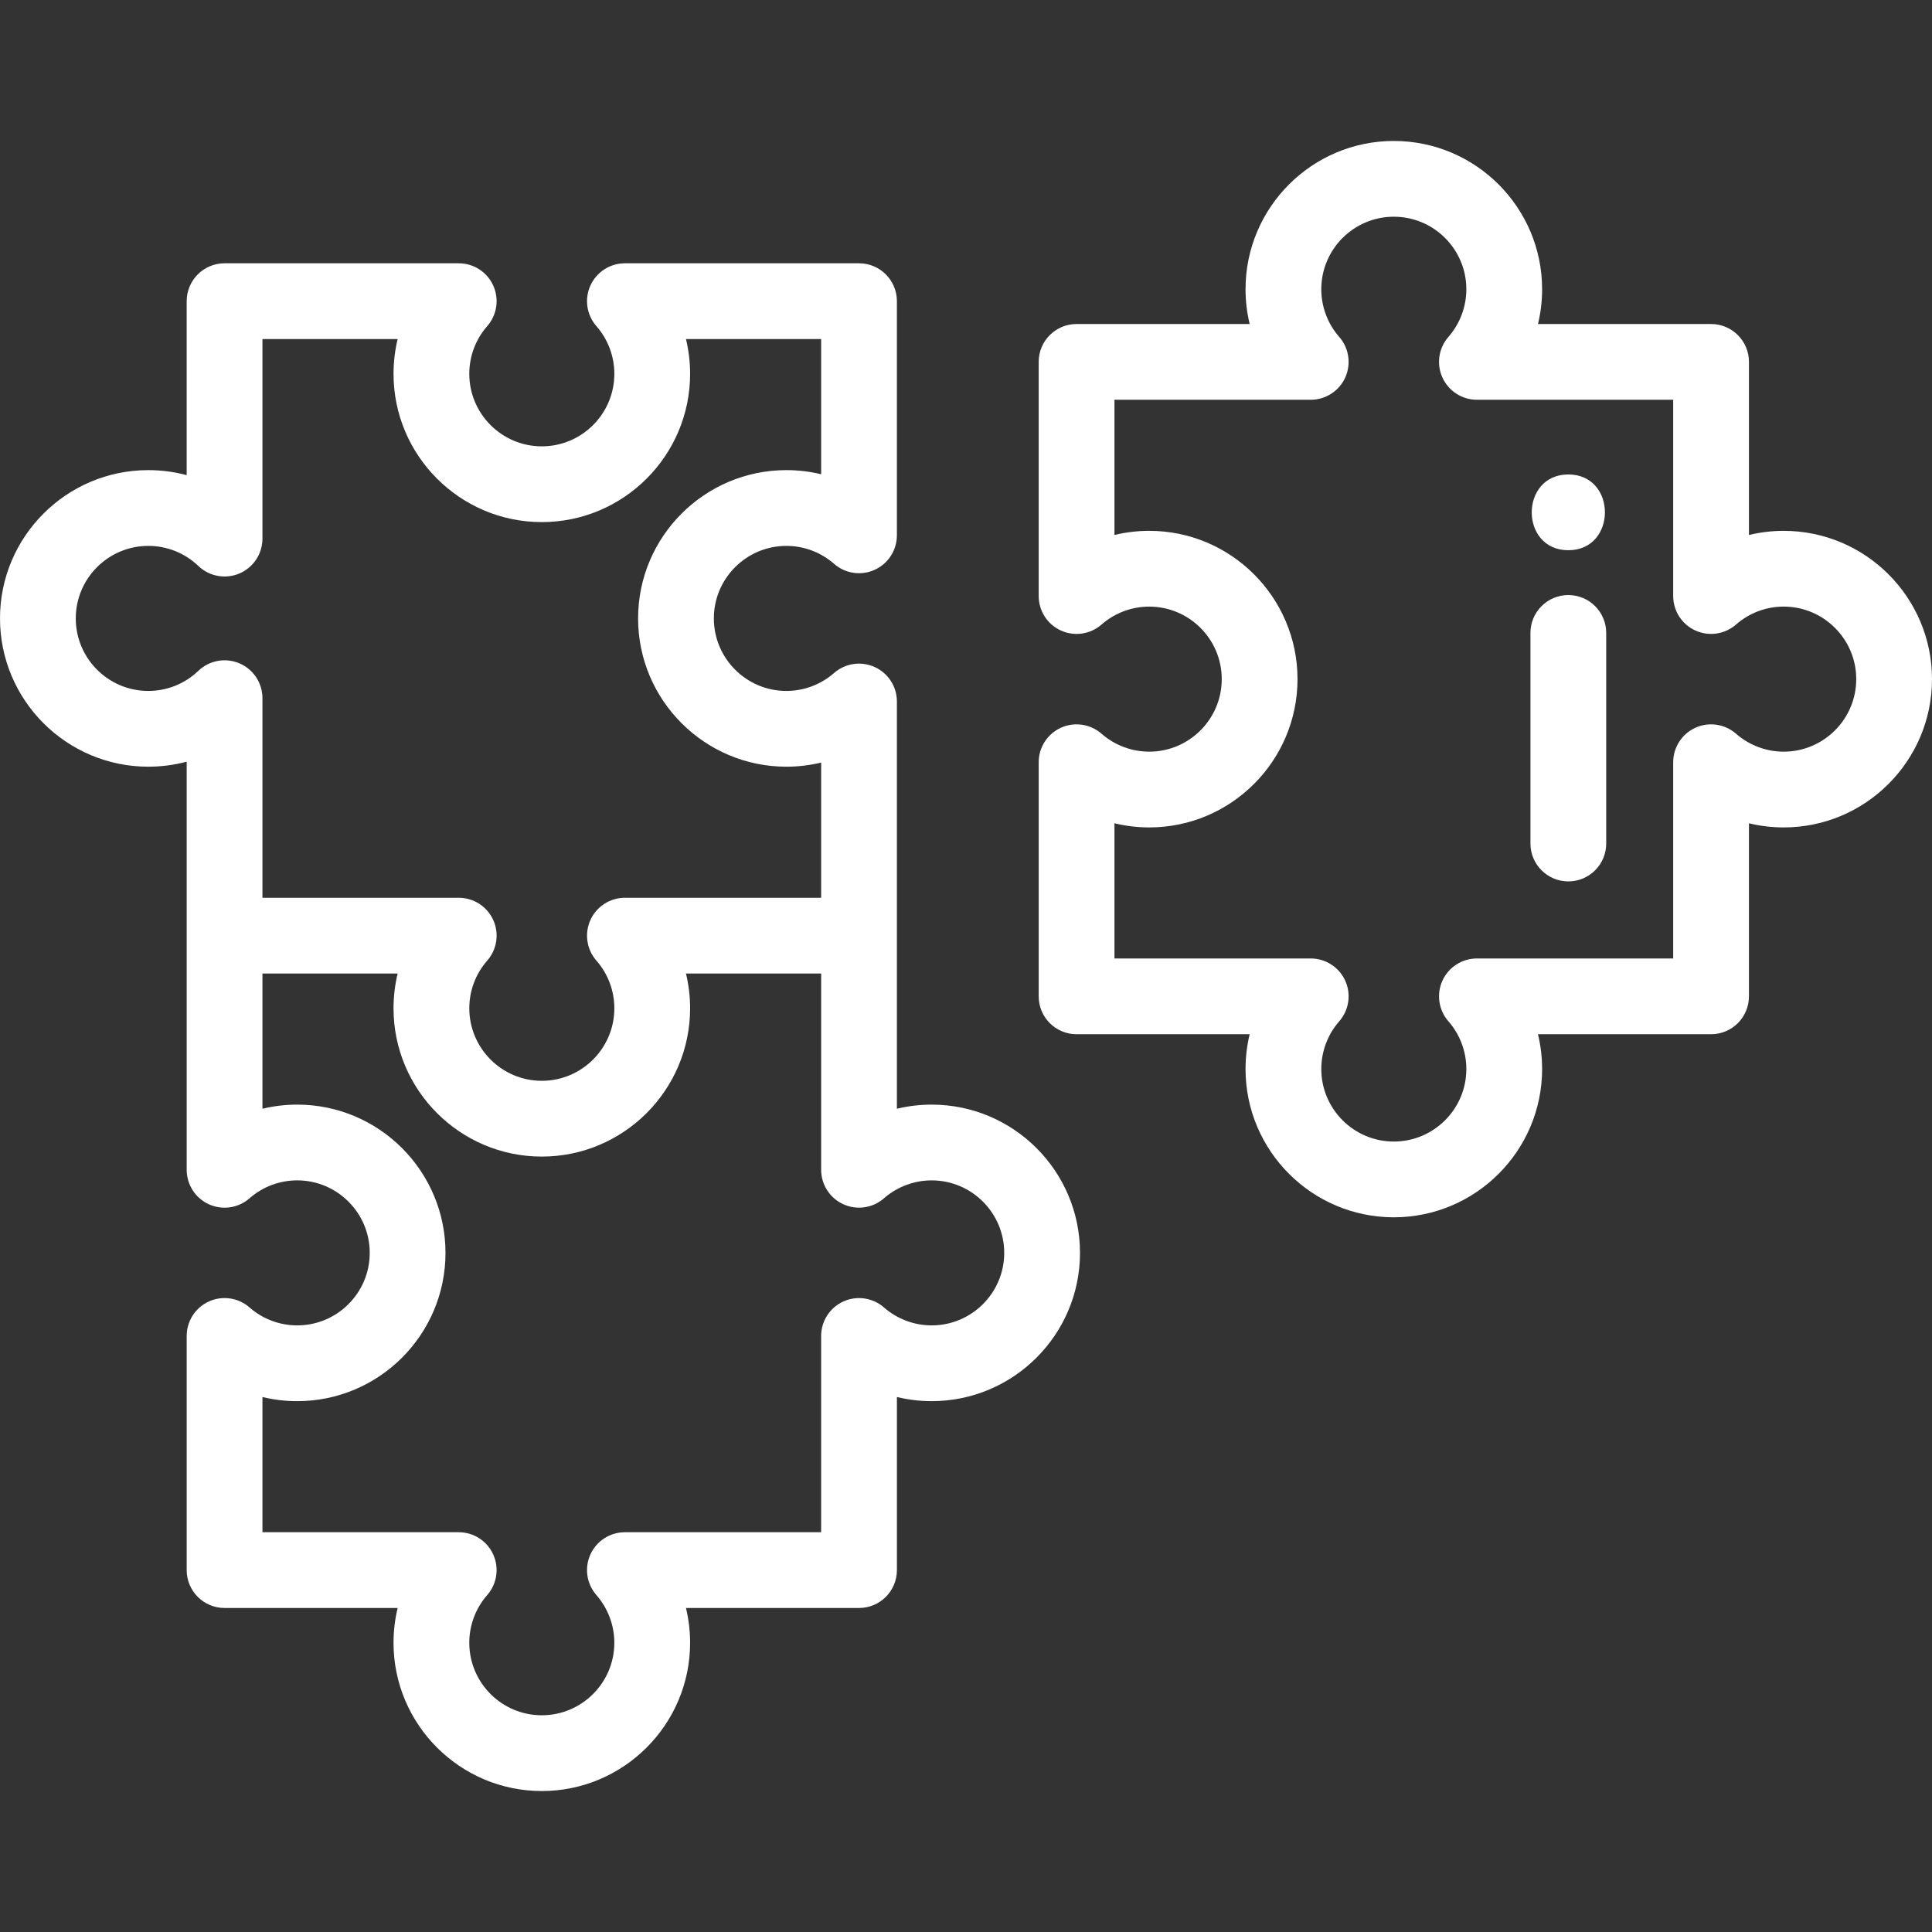 <?xml version="1.0" encoding="iso-8859-1"?>
<!-- Generator: Adobe Illustrator 19.0.0, SVG Export Plug-In . SVG Version: 6.00 Build 0)  -->
<svg xmlns="http://www.w3.org/2000/svg" xmlns:xlink="http://www.w3.org/1999/xlink" version="1.1" id="Capa_1" x="0px" y="0px" viewBox="0 0 512.001 512.001" style="enable-background:new 0 0 512.001 512.001;" xml:space="preserve" width="512px" height="512px">
<rect x="0" y="0" width="512.001" height="512.001" fill="#333333" stroke="none"/>
<g>
	<g>
		<path d="M246.904,292.735c-3.127,0-6.219,0.372-9.216,1.096V247.96v-62.052c0-3.939-2.304-7.514-5.891-9.142    c-3.587-1.627-7.795-1.007-10.76,1.587c-3.503,3.066-7.989,4.754-12.633,4.754c-10.6,0-19.225-8.625-19.225-19.224    c0-10.596,8.625-19.216,19.225-19.216c4.651,0,9.135,1.687,12.626,4.748c2.964,2.599,7.173,3.222,10.762,1.596    c3.59-1.626,5.896-5.203,5.896-9.144V79.813c0-5.544-4.495-10.039-10.039-10.039h-62.042c-3.939,0-7.514,2.304-9.142,5.891    c-1.627,3.586-1.007,7.794,1.587,10.759c3.066,3.504,4.755,7.994,4.755,12.644c0,10.595-8.625,19.216-19.225,19.216    c-10.595,0-19.215-8.621-19.215-19.216c0-4.657,1.686-9.145,4.748-12.636c2.598-2.963,3.223-7.173,1.596-10.762    c-1.626-3.59-5.203-5.896-9.144-5.896H59.512c-5.545,0-10.039,4.496-10.039,10.039v46.104c-3.283-0.876-6.695-1.329-10.17-1.329    C17.631,124.588,0,142.215,0,163.881c0,21.672,17.631,39.302,39.304,39.302c3.474,0,6.888-0.453,10.17-1.329v46.105v62.052    c0,3.941,2.306,7.517,5.896,9.144c3.59,1.627,7.799,1.002,10.762-1.596c3.491-3.061,7.978-4.748,12.636-4.748    c10.595,0,19.215,8.621,19.215,19.216c0,10.595-8.62,19.215-19.215,19.215c-4.658,0-9.146-1.687-12.636-4.748    c-2.963-2.599-7.172-3.225-10.762-1.596c-3.59,1.626-5.896,5.203-5.896,9.144v62.052c0,5.544,4.495,10.039,10.039,10.039h45.871    c-0.724,2.996-1.096,6.088-1.096,9.217c0,21.667,17.627,39.294,39.294,39.294c21.672,0,39.304-17.627,39.304-39.294    c0-3.126-0.373-6.218-1.098-9.217h45.863c5.545,0,10.039-4.496,10.039-10.039v-45.87c2.997,0.724,6.088,1.096,9.216,1.096    c21.672,0,39.304-17.627,39.304-39.293S268.576,292.735,246.904,292.735z M63.454,175.791c-3.698-1.577-7.981-0.798-10.885,1.984    c-3.59,3.437-8.3,5.332-13.265,5.332c-10.6,0-19.225-8.625-19.225-19.224c0-10.596,8.625-19.216,19.225-19.216    c4.963,0,9.677,1.892,13.272,5.33c2.905,2.777,7.186,3.552,10.883,1.975c3.696-1.58,6.094-5.211,6.094-9.231V89.852h35.83    c-0.722,2.995-1.094,6.087-1.094,9.216c0,21.667,17.627,39.294,39.294,39.294c21.672,0,39.304-17.628,39.304-39.294    c0-3.127-0.373-6.219-1.096-9.216h35.822v35.828c-2.992-0.722-6.081-1.093-9.206-1.093c-21.672,0-39.304,17.628-39.304,39.294    c0,21.672,17.632,39.302,39.304,39.302c3.124,0,6.212-0.372,9.206-1.095v35.831h-52.003c-3.939,0-7.514,2.304-9.142,5.891    c-1.627,3.586-1.007,7.794,1.587,10.759c3.066,3.504,4.755,7.991,4.755,12.634c0,10.6-8.625,19.224-19.225,19.224    c-10.595,0-19.215-8.625-19.215-19.224c0-4.651,1.686-9.136,4.748-12.626c2.598-2.963,3.223-7.173,1.596-10.762    c-1.626-3.59-5.203-5.896-9.144-5.896H69.552v-52.896C69.552,181.002,67.152,177.369,63.454,175.791z M246.904,351.243    c-4.651,0-9.141-1.689-12.643-4.753c-2.964-2.595-7.171-3.215-10.759-1.588c-3.588,1.627-5.892,5.203-5.892,9.142v52.013h-52.003    c-3.937,0-7.511,2.302-9.14,5.886c-1.628,3.585-1.011,7.791,1.578,10.757c3.07,3.515,4.761,8.008,4.761,12.652    c0,10.595-8.625,19.215-19.225,19.215c-10.595,0-19.215-8.62-19.215-19.215c0-4.651,1.689-9.142,4.754-12.644    c2.594-2.965,3.216-7.173,1.588-10.76c-1.627-3.587-5.203-5.891-9.142-5.891H69.552v-35.83c2.996,0.723,6.087,1.095,9.216,1.095    c21.667,0,39.293-17.627,39.293-39.293s-17.627-39.294-39.293-39.294c-3.129,0-6.22,0.372-9.216,1.094v-35.83h35.829    c-0.722,2.992-1.093,6.081-1.093,9.206c0,21.672,17.627,39.302,39.294,39.302c21.672,0,39.304-17.632,39.304-39.302    c0-3.123-0.372-6.212-1.095-9.206h35.821v52.003c0,3.937,2.302,7.511,5.886,9.14c3.585,1.628,7.79,1.012,10.757-1.578    c3.508-3.064,8.001-4.751,12.651-4.751c10.6,0,19.225,8.621,19.225,19.216C266.13,342.624,257.505,351.243,246.904,351.243z" fill="#FFFFFF"/>
	</g>
</g>
<g>
	<g>
		<path d="M472.697,140.681c-3.125,0-6.213,0.371-9.206,1.093V95.906c0-5.544-4.495-10.039-10.039-10.039h-45.873    c0.725-2.998,1.098-6.089,1.098-9.217c0-21.667-17.632-39.294-39.304-39.294c-21.667,0-39.294,17.627-39.294,39.294    c0,3.128,0.373,6.219,1.096,9.217h-45.871c-5.545,0-10.039,4.496-10.039,10.039v62.052c0,3.939,2.304,7.514,5.892,9.142    c3.589,1.629,7.796,1.008,10.76-1.588c3.502-3.065,7.991-4.753,12.643-4.753c10.595,0,19.215,8.62,19.215,19.215    c0,10.601-8.62,19.225-19.215,19.225c-4.643,0-9.137-1.691-12.651-4.76c-2.966-2.59-7.171-3.208-10.756-1.579    s-5.887,5.203-5.887,9.14v62.042c0,5.544,4.495,10.039,10.039,10.039h45.871c-0.723,2.997-1.096,6.088-1.096,9.217    c0,21.672,17.627,39.302,39.293,39.302c21.672,0,39.304-17.632,39.304-39.302c0-3.126-0.373-6.218-1.098-9.217h45.873    c5.545,0,10.039-4.496,10.039-10.039v-45.86c2.993,0.723,6.082,1.095,9.206,1.095c21.672,0,39.304-17.632,39.304-39.304    C512,158.307,494.368,140.681,472.697,140.681z M472.697,199.199c-4.644,0-9.131-1.689-12.633-4.754    c-2.965-2.593-7.172-3.214-10.76-1.587c-3.587,1.627-5.891,5.203-5.891,9.142v52.003h-52.013c-3.937,0-7.511,2.302-9.14,5.886    c-1.628,3.585-1.011,7.791,1.578,10.757c3.07,3.515,4.761,8.008,4.761,12.652c0,10.6-8.625,19.224-19.225,19.224    c-10.595,0-19.215-8.625-19.215-19.224c0-4.652,1.689-9.142,4.753-12.644c2.595-2.964,3.217-7.172,1.588-10.76    c-1.627-3.587-5.202-5.891-9.142-5.891h-52.013v-35.824c2.998,0.725,6.09,1.098,9.216,1.098c21.667,0,39.294-17.632,39.294-39.304    c0-21.667-17.627-39.293-39.294-39.293c-3.127,0-6.22,0.372-9.216,1.096v-35.832h52.013c3.939,0,7.514-2.304,9.142-5.891    c1.628-3.588,1.007-7.796-1.588-10.76c-3.065-3.502-4.753-7.992-4.753-12.644c0-10.595,8.62-19.215,19.215-19.215    c10.6,0,19.225,8.62,19.225,19.215c0,4.643-1.691,9.138-4.761,12.652c-2.59,2.966-3.206,7.172-1.578,10.757    c1.629,3.584,5.203,5.886,9.14,5.886h52.013v52.013c0,3.941,2.306,7.517,5.896,9.144c3.591,1.628,7.799,1.001,10.763-1.596    c3.491-3.062,7.973-4.748,12.625-4.748c10.6,0,19.225,8.62,19.225,19.215C491.922,190.574,483.297,199.199,472.697,199.199z" fill="#FFFFFF"/>
	</g>
</g>
<g>
	<g>
		<path d="M415.624,157.695c-5.545,0-10.039,4.496-10.039,10.039v55.807c0,5.544,4.495,10.039,10.039,10.039    s10.039-4.496,10.039-10.039v-55.807C425.663,162.191,421.168,157.695,415.624,157.695z" fill="#FFFFFF"/>
	</g>
</g>
<g>
	<g>
		<path d="M415.624,125.738c-12.919,0-12.941,20.078,0,20.078C428.543,145.817,428.564,125.738,415.624,125.738z" fill="#FFFFFF"/>
	</g>
</g>
<g>
</g>
<g>
</g>
<g>
</g>
<g>
</g>
<g>
</g>
<g>
</g>
<g>
</g>
<g>
</g>
<g>
</g>
<g>
</g>
<g>
</g>
<g>
</g>
<g>
</g>
<g>
</g>
<g>
</g>
</svg>
